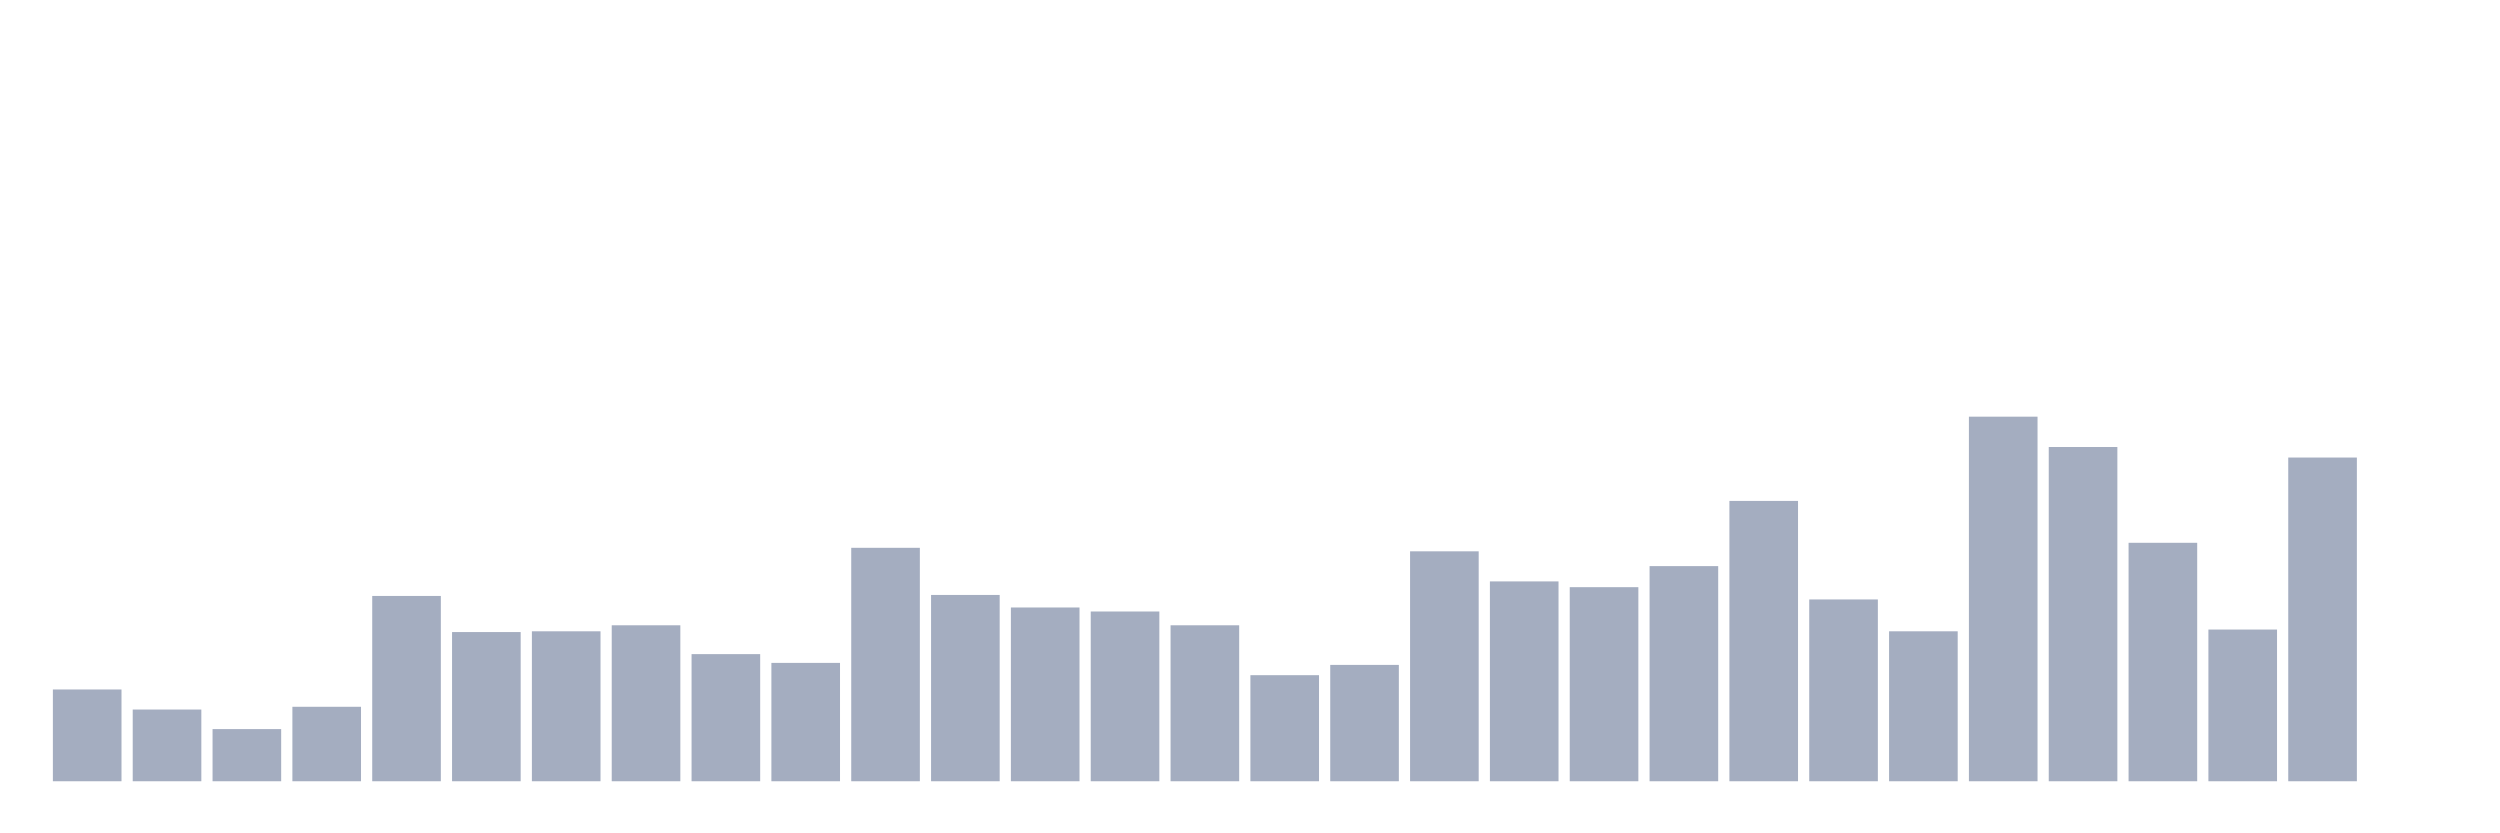 <svg xmlns="http://www.w3.org/2000/svg" viewBox="0 0 480 160"><g transform="translate(10,10)"><rect class="bar" x="0.153" width="13.175" y="122.38" height="17.62" fill="rgb(164,173,192)"></rect><rect class="bar" x="15.482" width="13.175" y="126.231" height="13.769" fill="rgb(164,173,192)"></rect><rect class="bar" x="30.81" width="13.175" y="129.986" height="10.014" fill="rgb(164,173,192)"></rect><rect class="bar" x="46.138" width="13.175" y="125.702" height="14.298" fill="rgb(164,173,192)"></rect><rect class="bar" x="61.466" width="13.175" y="104.422" height="35.578" fill="rgb(164,173,192)"></rect><rect class="bar" x="76.794" width="13.175" y="111.355" height="28.645" fill="rgb(164,173,192)"></rect><rect class="bar" x="92.123" width="13.175" y="111.21" height="28.79" fill="rgb(164,173,192)"></rect><rect class="bar" x="107.451" width="13.175" y="110.055" height="29.945" fill="rgb(164,173,192)"></rect><rect class="bar" x="122.779" width="13.175" y="115.591" height="24.409" fill="rgb(164,173,192)"></rect><rect class="bar" x="138.107" width="13.175" y="117.276" height="22.724" fill="rgb(164,173,192)"></rect><rect class="bar" x="153.436" width="13.175" y="95.179" height="44.821" fill="rgb(164,173,192)"></rect><rect class="bar" x="168.764" width="13.175" y="104.23" height="35.77" fill="rgb(164,173,192)"></rect><rect class="bar" x="184.092" width="13.175" y="106.637" height="33.363" fill="rgb(164,173,192)"></rect><rect class="bar" x="199.42" width="13.175" y="107.407" height="32.593" fill="rgb(164,173,192)"></rect><rect class="bar" x="214.748" width="13.175" y="110.055" height="29.945" fill="rgb(164,173,192)"></rect><rect class="bar" x="230.077" width="13.175" y="119.635" height="20.365" fill="rgb(164,173,192)"></rect><rect class="bar" x="245.405" width="13.175" y="117.662" height="22.338" fill="rgb(164,173,192)"></rect><rect class="bar" x="260.733" width="13.175" y="95.853" height="44.147" fill="rgb(164,173,192)"></rect><rect class="bar" x="276.061" width="13.175" y="101.63" height="38.37" fill="rgb(164,173,192)"></rect><rect class="bar" x="291.39" width="13.175" y="102.737" height="37.263" fill="rgb(164,173,192)"></rect><rect class="bar" x="306.718" width="13.175" y="98.693" height="41.307" fill="rgb(164,173,192)"></rect><rect class="bar" x="322.046" width="13.175" y="86.176" height="53.824" fill="rgb(164,173,192)"></rect><rect class="bar" x="337.374" width="13.175" y="105.096" height="34.904" fill="rgb(164,173,192)"></rect><rect class="bar" x="352.702" width="13.175" y="111.21" height="28.79" fill="rgb(164,173,192)"></rect><rect class="bar" x="368.031" width="13.175" y="70" height="70" fill="rgb(164,173,192)"></rect><rect class="bar" x="383.359" width="13.175" y="75.825" height="64.175" fill="rgb(164,173,192)"></rect><rect class="bar" x="398.687" width="13.175" y="94.216" height="45.784" fill="rgb(164,173,192)"></rect><rect class="bar" x="414.015" width="13.175" y="110.873" height="29.127" fill="rgb(164,173,192)"></rect><rect class="bar" x="429.344" width="13.175" y="77.847" height="62.153" fill="rgb(164,173,192)"></rect><rect class="bar" x="444.672" width="13.175" y="140" height="0" fill="rgb(164,173,192)"></rect></g></svg>